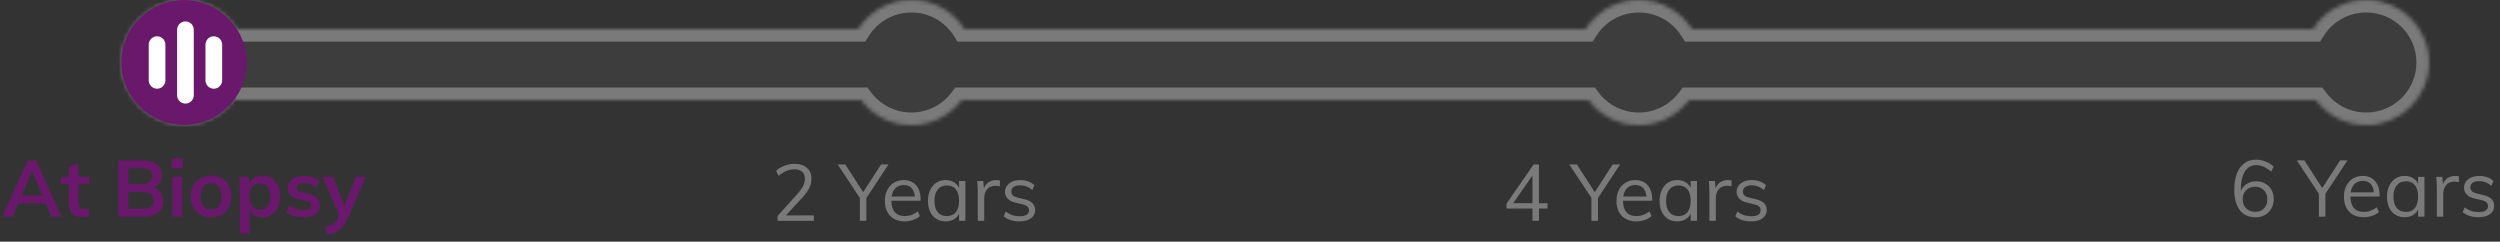 <svg width="600" height="58" viewBox="0 0 600 58" fill="none" xmlns="http://www.w3.org/2000/svg">
<rect x="0" y="0" width="600" height="58" fill="#333333" stroke="none"/>
<mask id="path-1-inside-1_20_4935" fill="white">
<path fill-rule="evenodd" clip-rule="evenodd" d="M56.881 7C54.215 2.794 49.508 0 44.147 0C35.835 0 29.097 6.716 29.097 15C29.097 23.284 35.835 30 44.147 30C49.071 30 53.443 27.643 56.189 24H206.688C209.434 27.643 213.805 30 218.729 30C223.653 30 228.025 27.643 230.771 24H381.27C384.016 27.643 388.387 30 393.311 30C398.235 30 402.607 27.643 405.352 24H555.852C558.598 27.643 562.969 30 567.893 30C576.205 30 582.943 23.284 582.943 15C582.943 6.716 576.205 0 567.893 0C562.532 0 557.826 2.794 555.16 7H406.045C403.379 2.794 398.672 0 393.311 0C387.95 0 383.244 2.794 380.578 7H231.463C228.797 2.794 224.09 0 218.729 0C213.368 0 208.662 2.794 205.996 7H56.881Z"/>
</mask>
<path fill-rule="evenodd" clip-rule="evenodd" d="M56.881 7C54.215 2.794 49.508 0 44.147 0C35.835 0 29.097 6.716 29.097 15C29.097 23.284 35.835 30 44.147 30C49.071 30 53.443 27.643 56.189 24H206.688C209.434 27.643 213.805 30 218.729 30C223.653 30 228.025 27.643 230.771 24H381.27C384.016 27.643 388.387 30 393.311 30C398.235 30 402.607 27.643 405.352 24H555.852C558.598 27.643 562.969 30 567.893 30C576.205 30 582.943 23.284 582.943 15C582.943 6.716 576.205 0 567.893 0C562.532 0 557.826 2.794 555.16 7H406.045C403.379 2.794 398.672 0 393.311 0C387.95 0 383.244 2.794 380.578 7H231.463C228.797 2.794 224.09 0 218.729 0C213.368 0 208.662 2.794 205.996 7H56.881Z" fill="#7A7A7A" fill-opacity="0.15"/>
<path d="M56.881 7L54.347 8.606L55.23 10H56.881V7ZM56.189 24V21H54.693L53.793 22.194L56.189 24ZM206.688 24L209.084 22.194L208.184 21H206.688V24ZM230.771 24V21H229.275L228.375 22.194L230.771 24ZM381.27 24L383.666 22.194L382.766 21H381.27V24ZM405.352 24V21H403.857L402.957 22.194L405.352 24ZM555.852 24L558.248 22.194L557.347 21H555.852V24ZM555.16 7V10H556.81L557.694 8.606L555.16 7ZM406.045 7L403.511 8.606L404.394 10H406.045V7ZM380.578 7V10H382.228L383.112 8.606L380.578 7ZM231.463 7L228.929 8.606L229.812 10H231.463V7ZM205.996 7V10H207.646L208.53 8.606L205.996 7ZM44.147 3C48.441 3 52.209 5.234 54.347 8.606L59.415 5.394C56.22 0.354 50.576 -3 44.147 -3V3ZM32.097 15C32.097 8.382 37.483 3 44.147 3V-3C34.188 -3 26.097 5.049 26.097 15H32.097ZM44.147 27C37.483 27 32.097 21.618 32.097 15H26.097C26.097 24.951 34.188 33 44.147 33V27ZM53.793 22.194C51.591 25.116 48.092 27 44.147 27V33C50.05 33 55.295 30.171 58.584 25.806L53.793 22.194ZM206.688 21H56.189V27H206.688V21ZM218.729 27C214.785 27 211.286 25.116 209.084 22.194L204.292 25.806C207.582 30.171 212.826 33 218.729 33V27ZM228.375 22.194C226.173 25.116 222.674 27 218.729 27V33C224.632 33 229.877 30.171 233.166 25.806L228.375 22.194ZM381.27 21H230.771V27H381.27V21ZM378.874 25.806C382.164 30.171 387.408 33 393.311 33V27C389.367 27 385.868 25.116 383.666 22.194L378.874 25.806ZM393.311 33C399.214 33 404.459 30.171 407.748 25.806L402.957 22.194C400.755 25.116 397.256 27 393.311 27V33ZM555.852 21H405.352V27H555.852V21ZM567.893 27C563.949 27 560.45 25.116 558.248 22.194L553.456 25.806C556.746 30.171 561.99 33 567.893 33V27ZM579.943 15C579.943 21.618 574.558 27 567.893 27V33C577.852 33 585.943 24.951 585.943 15H579.943ZM567.893 3C574.558 3 579.943 8.382 579.943 15H585.943C585.943 5.049 577.852 -3 567.893 -3V3ZM557.694 8.606C559.831 5.234 563.599 3 567.893 3V-3C561.465 -3 555.82 0.354 552.626 5.394L557.694 8.606ZM406.045 10H555.16V4H406.045V10ZM408.578 5.394C405.384 0.354 399.739 -3 393.311 -3V3C397.605 3 401.373 5.234 403.511 8.606L408.578 5.394ZM393.311 -3C386.883 -3 381.239 0.354 378.044 5.394L383.112 8.606C385.249 5.234 389.017 3 393.311 3V-3ZM231.463 10H380.578V4H231.463V10ZM218.729 3C223.023 3 226.791 5.234 228.929 8.606L233.997 5.394C230.802 0.354 225.158 -3 218.729 -3V3ZM208.53 8.606C210.667 5.234 214.436 3 218.729 3V-3C212.301 -3 206.657 0.354 203.462 5.394L208.53 8.606ZM56.881 10H205.996V4H56.881V10Z" fill="#7A7A7A" mask="url(#path-1-inside-1_20_4935)"/>
<ellipse cx="44.147" cy="15" rx="15.05" ry="15" fill="#69186B"/>
<path d="M44.505 7.143L44.505 22.857" stroke="white" stroke-width="4" stroke-linecap="round"/>
<path d="M37.697 10.714L37.697 19.286" stroke="white" stroke-width="4" stroke-linecap="round"/>
<path d="M51.315 10.714L51.315 19.286" stroke="white" stroke-width="4" stroke-linecap="round"/>
<path d="M541.478 43.507C542.301 43.507 543.03 43.691 543.663 44.058C544.309 44.413 544.809 44.919 545.164 45.578C545.519 46.224 545.696 46.965 545.696 47.801C545.696 48.637 545.506 49.384 545.126 50.043C544.759 50.702 544.246 51.221 543.587 51.601C542.928 51.968 542.181 52.152 541.345 52.152C539.711 52.152 538.451 51.582 537.564 50.442C536.677 49.302 536.234 47.681 536.234 45.578C536.234 44.058 536.437 42.753 536.842 41.664C537.26 40.575 537.855 39.745 538.628 39.175C539.413 38.605 540.351 38.32 541.44 38.32C542.225 38.32 542.985 38.466 543.72 38.757C544.467 39.048 545.12 39.46 545.677 39.992L545.088 41.189C544.455 40.657 543.847 40.264 543.264 40.011C542.681 39.758 542.086 39.631 541.478 39.631C540.313 39.631 539.407 40.15 538.761 41.189C538.115 42.228 537.792 43.684 537.792 45.559V45.844C538.083 45.122 538.558 44.552 539.217 44.134C539.876 43.716 540.629 43.507 541.478 43.507ZM541.269 50.841C542.13 50.841 542.827 50.569 543.359 50.024C543.891 49.467 544.157 48.732 544.157 47.82C544.157 46.921 543.885 46.199 543.34 45.654C542.808 45.097 542.111 44.818 541.25 44.818C540.363 44.818 539.641 45.097 539.084 45.654C538.527 46.211 538.248 46.933 538.248 47.82C538.248 48.719 538.527 49.448 539.084 50.005C539.641 50.562 540.37 50.841 541.269 50.841ZM558.091 46.528V52H556.533V46.509L551.213 38.472H553.037L557.331 45.122L561.625 38.472H563.411L558.091 46.528ZM571.111 47.174H564.1C564.113 48.39 564.391 49.308 564.936 49.929C565.493 50.55 566.298 50.86 567.349 50.86C568.464 50.86 569.49 50.486 570.427 49.739L570.94 50.86C570.522 51.253 569.984 51.563 569.325 51.791C568.679 52.019 568.014 52.133 567.33 52.133C565.835 52.133 564.664 51.696 563.815 50.822C562.966 49.935 562.542 48.726 562.542 47.193C562.542 46.218 562.732 45.356 563.112 44.609C563.492 43.849 564.024 43.26 564.708 42.842C565.392 42.424 566.171 42.215 567.045 42.215C568.312 42.215 569.306 42.633 570.028 43.469C570.75 44.292 571.111 45.432 571.111 46.889V47.174ZM567.064 43.412C566.266 43.412 565.614 43.653 565.107 44.134C564.613 44.615 564.296 45.293 564.157 46.167H569.724C569.648 45.268 569.382 44.584 568.926 44.115C568.483 43.646 567.862 43.412 567.064 43.412ZM581.864 42.443V52H580.344V50.271C580.065 50.866 579.641 51.329 579.071 51.658C578.514 51.975 577.861 52.133 577.114 52.133C576.265 52.133 575.518 51.93 574.872 51.525C574.239 51.12 573.745 50.55 573.39 49.815C573.048 49.068 572.877 48.2 572.877 47.212C572.877 46.224 573.054 45.356 573.409 44.609C573.764 43.849 574.258 43.26 574.891 42.842C575.537 42.424 576.278 42.215 577.114 42.215C577.861 42.215 578.514 42.38 579.071 42.709C579.628 43.038 580.053 43.501 580.344 44.096V42.443H581.864ZM577.418 50.86C578.355 50.86 579.077 50.543 579.584 49.91C580.091 49.264 580.344 48.352 580.344 47.174C580.344 45.996 580.091 45.09 579.584 44.457C579.077 43.824 578.355 43.507 577.418 43.507C576.481 43.507 575.746 43.836 575.214 44.495C574.695 45.141 574.435 46.047 574.435 47.212C574.435 48.377 574.695 49.277 575.214 49.91C575.733 50.543 576.468 50.86 577.418 50.86ZM589.285 42.215C589.602 42.215 589.893 42.253 590.159 42.329L590.121 43.735C589.83 43.634 589.494 43.583 589.114 43.583C588.19 43.583 587.499 43.874 587.043 44.457C586.6 45.027 586.378 45.724 586.378 46.547V52H584.839V45.122C584.839 44.134 584.789 43.241 584.687 42.443H586.15L586.302 44.21C586.543 43.564 586.929 43.07 587.461 42.728C587.993 42.386 588.601 42.215 589.285 42.215ZM594.86 52.133C593.252 52.133 591.979 51.721 591.041 50.898L591.554 49.758C592.074 50.163 592.599 50.455 593.131 50.632C593.663 50.809 594.259 50.898 594.917 50.898C595.639 50.898 596.184 50.778 596.551 50.537C596.931 50.284 597.121 49.923 597.121 49.454C597.121 49.074 596.995 48.77 596.741 48.542C596.488 48.314 596.07 48.137 595.487 48.01L593.872 47.63C593.074 47.453 592.454 47.136 592.01 46.68C591.58 46.224 591.364 45.679 591.364 45.046C591.364 44.21 591.7 43.532 592.371 43.013C593.043 42.481 593.929 42.215 595.031 42.215C595.703 42.215 596.336 42.323 596.931 42.538C597.527 42.753 598.027 43.064 598.432 43.469L597.919 44.59C597.02 43.843 596.057 43.469 595.031 43.469C594.347 43.469 593.815 43.602 593.435 43.868C593.068 44.121 592.884 44.482 592.884 44.951C592.884 45.344 592.998 45.654 593.226 45.882C593.467 46.11 593.847 46.287 594.366 46.414L595.981 46.813C596.868 47.016 597.527 47.332 597.957 47.763C598.388 48.181 598.603 48.732 598.603 49.416C598.603 50.239 598.268 50.898 597.596 51.392C596.925 51.886 596.013 52.133 594.86 52.133Z" fill="#7A7A7A"/>
<path d="M371.399 50.055H369.347V53H367.789V50.055H361.557V48.877L368.074 39.472H369.347V48.763H371.399V50.055ZM367.789 48.763V42.113L363.172 48.763H367.789ZM383.509 47.528V53H381.951V47.509L376.631 39.472H378.455L382.749 46.122L387.043 39.472H388.829L383.509 47.528ZM396.529 48.174H389.518C389.531 49.39 389.81 50.308 390.354 50.929C390.912 51.55 391.716 51.86 392.767 51.86C393.882 51.86 394.908 51.486 395.845 50.739L396.358 51.86C395.94 52.253 395.402 52.563 394.743 52.791C394.097 53.019 393.432 53.133 392.748 53.133C391.254 53.133 390.082 52.696 389.233 51.822C388.385 50.935 387.96 49.726 387.96 48.193C387.96 47.218 388.15 46.356 388.53 45.609C388.91 44.849 389.442 44.26 390.126 43.842C390.81 43.424 391.589 43.215 392.463 43.215C393.73 43.215 394.724 43.633 395.446 44.469C396.168 45.292 396.529 46.432 396.529 47.889V48.174ZM392.482 44.412C391.684 44.412 391.032 44.653 390.525 45.134C390.031 45.615 389.715 46.293 389.575 47.167H395.142C395.066 46.268 394.8 45.584 394.344 45.115C393.901 44.646 393.28 44.412 392.482 44.412ZM407.282 43.443V53H405.762V51.271C405.484 51.866 405.059 52.329 404.489 52.658C403.932 52.975 403.28 53.133 402.532 53.133C401.684 53.133 400.936 52.93 400.29 52.525C399.657 52.12 399.163 51.55 398.808 50.815C398.466 50.068 398.295 49.2 398.295 48.212C398.295 47.224 398.473 46.356 398.827 45.609C399.182 44.849 399.676 44.26 400.309 43.842C400.955 43.424 401.696 43.215 402.532 43.215C403.28 43.215 403.932 43.38 404.489 43.709C405.047 44.038 405.471 44.501 405.762 45.096V43.443H407.282ZM402.836 51.86C403.774 51.86 404.496 51.543 405.002 50.91C405.509 50.264 405.762 49.352 405.762 48.174C405.762 46.996 405.509 46.09 405.002 45.457C404.496 44.824 403.774 44.507 402.836 44.507C401.899 44.507 401.164 44.836 400.632 45.495C400.113 46.141 399.853 47.047 399.853 48.212C399.853 49.377 400.113 50.277 400.632 50.91C401.152 51.543 401.886 51.86 402.836 51.86ZM414.704 43.215C415.021 43.215 415.312 43.253 415.578 43.329L415.54 44.735C415.249 44.634 414.913 44.583 414.533 44.583C413.608 44.583 412.918 44.874 412.462 45.457C412.019 46.027 411.797 46.724 411.797 47.547V53H410.258V46.122C410.258 45.134 410.207 44.241 410.106 43.443H411.569L411.721 45.21C411.962 44.564 412.348 44.07 412.88 43.728C413.412 43.386 414.02 43.215 414.704 43.215ZM420.279 53.133C418.67 53.133 417.397 52.721 416.46 51.898L416.973 50.758C417.492 51.163 418.018 51.455 418.55 51.632C419.082 51.809 419.677 51.898 420.336 51.898C421.058 51.898 421.603 51.778 421.97 51.537C422.35 51.284 422.54 50.923 422.54 50.454C422.54 50.074 422.413 49.77 422.16 49.542C421.907 49.314 421.489 49.137 420.906 49.01L419.291 48.63C418.493 48.453 417.872 48.136 417.429 47.68C416.998 47.224 416.783 46.679 416.783 46.046C416.783 45.21 417.119 44.532 417.79 44.013C418.461 43.481 419.348 43.215 420.45 43.215C421.121 43.215 421.755 43.323 422.35 43.538C422.945 43.753 423.446 44.064 423.851 44.469L423.338 45.59C422.439 44.843 421.476 44.469 420.45 44.469C419.766 44.469 419.234 44.602 418.854 44.868C418.487 45.121 418.303 45.482 418.303 45.951C418.303 46.344 418.417 46.654 418.645 46.882C418.886 47.11 419.266 47.287 419.785 47.414L421.4 47.813C422.287 48.016 422.945 48.332 423.376 48.763C423.807 49.181 424.022 49.732 424.022 50.416C424.022 51.239 423.686 51.898 423.015 52.392C422.344 52.886 421.432 53.133 420.279 53.133Z" fill="#7A7A7A"/>
<path d="M195.32 51.689V53H186.618V51.822L191.349 46.578C191.982 45.869 192.445 45.229 192.736 44.659C193.027 44.089 193.173 43.519 193.173 42.949C193.173 42.202 192.958 41.632 192.527 41.239C192.096 40.834 191.482 40.631 190.684 40.631C189.392 40.631 188.113 41.15 186.846 42.189L186.257 40.992C186.789 40.485 187.46 40.08 188.271 39.776C189.082 39.472 189.899 39.32 190.722 39.32C191.963 39.32 192.945 39.643 193.667 40.289C194.389 40.922 194.75 41.784 194.75 42.873C194.75 43.646 194.573 44.393 194.218 45.115C193.876 45.824 193.3 46.622 192.489 47.509L188.632 51.689H195.32ZM207.924 47.528V53H206.366V47.509L201.046 39.472H202.87L207.164 46.122L211.458 39.472H213.244L207.924 47.528ZM220.944 48.174H213.933C213.946 49.39 214.224 50.308 214.769 50.929C215.326 51.55 216.131 51.86 217.182 51.86C218.297 51.86 219.323 51.486 220.26 50.739L220.773 51.86C220.355 52.253 219.817 52.563 219.158 52.791C218.512 53.019 217.847 53.133 217.163 53.133C215.668 53.133 214.497 52.696 213.648 51.822C212.799 50.935 212.375 49.726 212.375 48.193C212.375 47.218 212.565 46.356 212.945 45.609C213.325 44.849 213.857 44.26 214.541 43.842C215.225 43.424 216.004 43.215 216.878 43.215C218.145 43.215 219.139 43.633 219.861 44.469C220.583 45.292 220.944 46.432 220.944 47.889V48.174ZM216.897 44.412C216.099 44.412 215.447 44.653 214.94 45.134C214.446 45.615 214.129 46.293 213.99 47.167H219.557C219.481 46.268 219.215 45.584 218.759 45.115C218.316 44.646 217.695 44.412 216.897 44.412ZM231.697 43.443V53H230.177V51.271C229.898 51.866 229.474 52.329 228.904 52.658C228.347 52.975 227.694 53.133 226.947 53.133C226.098 53.133 225.351 52.93 224.705 52.525C224.072 52.12 223.578 51.55 223.223 50.815C222.881 50.068 222.71 49.2 222.71 48.212C222.71 47.224 222.887 46.356 223.242 45.609C223.597 44.849 224.091 44.26 224.724 43.842C225.37 43.424 226.111 43.215 226.947 43.215C227.694 43.215 228.347 43.38 228.904 43.709C229.461 44.038 229.886 44.501 230.177 45.096V43.443H231.697ZM227.251 51.86C228.188 51.86 228.91 51.543 229.417 50.91C229.924 50.264 230.177 49.352 230.177 48.174C230.177 46.996 229.924 46.09 229.417 45.457C228.91 44.824 228.188 44.507 227.251 44.507C226.314 44.507 225.579 44.836 225.047 45.495C224.528 46.141 224.268 47.047 224.268 48.212C224.268 49.377 224.528 50.277 225.047 50.91C225.566 51.543 226.301 51.86 227.251 51.86ZM239.118 43.215C239.435 43.215 239.726 43.253 239.992 43.329L239.954 44.735C239.663 44.634 239.327 44.583 238.947 44.583C238.023 44.583 237.332 44.874 236.876 45.457C236.433 46.027 236.211 46.724 236.211 47.547V53H234.672V46.122C234.672 45.134 234.622 44.241 234.52 43.443H235.983L236.135 45.21C236.376 44.564 236.762 44.07 237.294 43.728C237.826 43.386 238.434 43.215 239.118 43.215ZM244.693 53.133C243.085 53.133 241.812 52.721 240.874 51.898L241.387 50.758C241.907 51.163 242.432 51.455 242.964 51.632C243.496 51.809 244.092 51.898 244.75 51.898C245.472 51.898 246.017 51.778 246.384 51.537C246.764 51.284 246.954 50.923 246.954 50.454C246.954 50.074 246.828 49.77 246.574 49.542C246.321 49.314 245.903 49.137 245.32 49.01L243.705 48.63C242.907 48.453 242.287 48.136 241.843 47.68C241.413 47.224 241.197 46.679 241.197 46.046C241.197 45.21 241.533 44.532 242.204 44.013C242.876 43.481 243.762 43.215 244.864 43.215C245.536 43.215 246.169 43.323 246.764 43.538C247.36 43.753 247.86 44.064 248.265 44.469L247.752 45.59C246.853 44.843 245.89 44.469 244.864 44.469C244.18 44.469 243.648 44.602 243.268 44.868C242.901 45.121 242.717 45.482 242.717 45.951C242.717 46.344 242.831 46.654 243.059 46.882C243.3 47.11 243.68 47.287 244.199 47.414L245.814 47.813C246.701 48.016 247.36 48.332 247.79 48.763C248.221 49.181 248.436 49.732 248.436 50.416C248.436 51.239 248.101 51.898 247.429 52.392C246.758 52.886 245.846 53.133 244.693 53.133Z" fill="#7A7A7A"/>
<path d="M10.993 48.827H4.381L3.013 52H0.543L6.661 38.472H8.656L14.793 52H12.342L10.993 48.827ZM10.177 46.927L7.687 41.132L5.198 46.927H10.177ZM18.847 44.191V48.485C18.847 49.612 19.372 50.176 20.424 50.176C20.715 50.176 21.032 50.125 21.374 50.024V51.905C20.956 52.057 20.449 52.133 19.854 52.133C18.764 52.133 17.928 51.829 17.346 51.221C16.763 50.613 16.472 49.739 16.472 48.599V44.191H14.629V42.405H16.472V40.068L18.847 39.27V42.405H21.393V44.191H18.847ZM36.732 45.008C37.517 45.236 38.119 45.635 38.537 46.205C38.967 46.775 39.183 47.478 39.183 48.314C39.183 49.467 38.771 50.372 37.948 51.031C37.137 51.677 36.003 52 34.547 52H28.41V38.472H34.357C35.75 38.472 36.846 38.789 37.644 39.422C38.442 40.043 38.841 40.904 38.841 42.006C38.841 42.715 38.651 43.336 38.271 43.868C37.903 44.387 37.39 44.767 36.732 45.008ZM30.804 44.172H33.958C35.655 44.172 36.504 43.539 36.504 42.272C36.504 41.639 36.295 41.164 35.877 40.847C35.459 40.53 34.819 40.372 33.958 40.372H30.804V44.172ZM34.281 50.1C35.167 50.1 35.813 49.942 36.219 49.625C36.637 49.308 36.846 48.808 36.846 48.124C36.846 47.427 36.637 46.914 36.219 46.585C35.813 46.256 35.167 46.091 34.281 46.091H30.804V50.1H34.281ZM41.357 42.405H43.713V52H41.357V42.405ZM43.846 38.054V40.391H41.205V38.054H43.846ZM50.662 52.152C49.687 52.152 48.825 51.949 48.078 51.544C47.343 51.139 46.773 50.562 46.368 49.815C45.975 49.055 45.779 48.168 45.779 47.155C45.779 46.142 45.975 45.261 46.368 44.514C46.773 43.754 47.343 43.171 48.078 42.766C48.825 42.361 49.687 42.158 50.662 42.158C51.625 42.158 52.473 42.361 53.208 42.766C53.943 43.171 54.506 43.754 54.899 44.514C55.304 45.261 55.507 46.142 55.507 47.155C55.507 48.168 55.304 49.055 54.899 49.815C54.506 50.562 53.943 51.139 53.208 51.544C52.473 51.949 51.625 52.152 50.662 52.152ZM50.643 50.29C51.454 50.29 52.068 50.03 52.486 49.511C52.917 48.979 53.132 48.194 53.132 47.155C53.132 46.129 52.917 45.35 52.486 44.818C52.055 44.273 51.447 44.001 50.662 44.001C49.864 44.001 49.25 44.273 48.819 44.818C48.388 45.35 48.173 46.129 48.173 47.155C48.173 48.194 48.382 48.979 48.8 49.511C49.231 50.03 49.845 50.29 50.643 50.29ZM63.027 42.158C63.85 42.158 64.579 42.373 65.212 42.804C65.858 43.222 66.359 43.817 66.713 44.59C67.081 45.35 67.264 46.224 67.264 47.212C67.264 48.2 67.087 49.068 66.732 49.815C66.377 50.562 65.877 51.139 65.231 51.544C64.598 51.949 63.863 52.152 63.027 52.152C62.331 52.152 61.71 52.006 61.165 51.715C60.62 51.411 60.203 50.993 59.911 50.461V56.104H57.555V45.122C57.555 44.109 57.505 43.203 57.403 42.405H59.626L59.816 44.058C60.069 43.463 60.481 43 61.051 42.671C61.621 42.329 62.28 42.158 63.027 42.158ZM62.381 50.29C63.179 50.29 63.794 50.024 64.224 49.492C64.655 48.96 64.87 48.2 64.87 47.212C64.87 46.211 64.655 45.432 64.224 44.875C63.794 44.305 63.185 44.02 62.4 44.02C61.59 44.02 60.969 44.292 60.538 44.837C60.108 45.382 59.892 46.161 59.892 47.174C59.892 48.175 60.108 48.947 60.538 49.492C60.969 50.024 61.583 50.29 62.381 50.29ZM72.852 52.152C71.117 52.152 69.736 51.747 68.71 50.936L69.375 49.264C70.401 50.024 71.573 50.404 72.89 50.404C73.46 50.404 73.897 50.309 74.201 50.119C74.518 49.929 74.676 49.663 74.676 49.321C74.676 49.03 74.569 48.802 74.353 48.637C74.138 48.46 73.771 48.308 73.251 48.181L71.655 47.82C69.907 47.44 69.033 46.547 69.033 45.141C69.033 44.558 69.198 44.045 69.527 43.602C69.857 43.146 70.319 42.791 70.914 42.538C71.51 42.285 72.2 42.158 72.985 42.158C73.669 42.158 74.328 42.266 74.961 42.481C75.595 42.684 76.152 42.981 76.633 43.374L75.93 44.989C74.968 44.28 73.98 43.925 72.966 43.925C72.422 43.925 71.997 44.026 71.693 44.229C71.389 44.432 71.237 44.71 71.237 45.065C71.237 45.344 71.326 45.565 71.503 45.73C71.693 45.895 72.01 46.034 72.453 46.148L74.087 46.509C75.037 46.724 75.728 47.06 76.158 47.516C76.602 47.959 76.823 48.542 76.823 49.264C76.823 50.151 76.469 50.854 75.759 51.373C75.05 51.892 74.081 52.152 72.852 52.152ZM87.808 42.405L83.343 52.646C82.836 53.837 82.19 54.704 81.405 55.249C80.62 55.794 79.651 56.155 78.498 56.332L77.966 54.508C78.865 54.305 79.537 54.046 79.98 53.729C80.436 53.425 80.803 52.969 81.082 52.361L81.386 51.658L77.396 42.405H79.885L82.64 49.302L85.452 42.405H87.808Z" fill="#69186B"/>
</svg>
